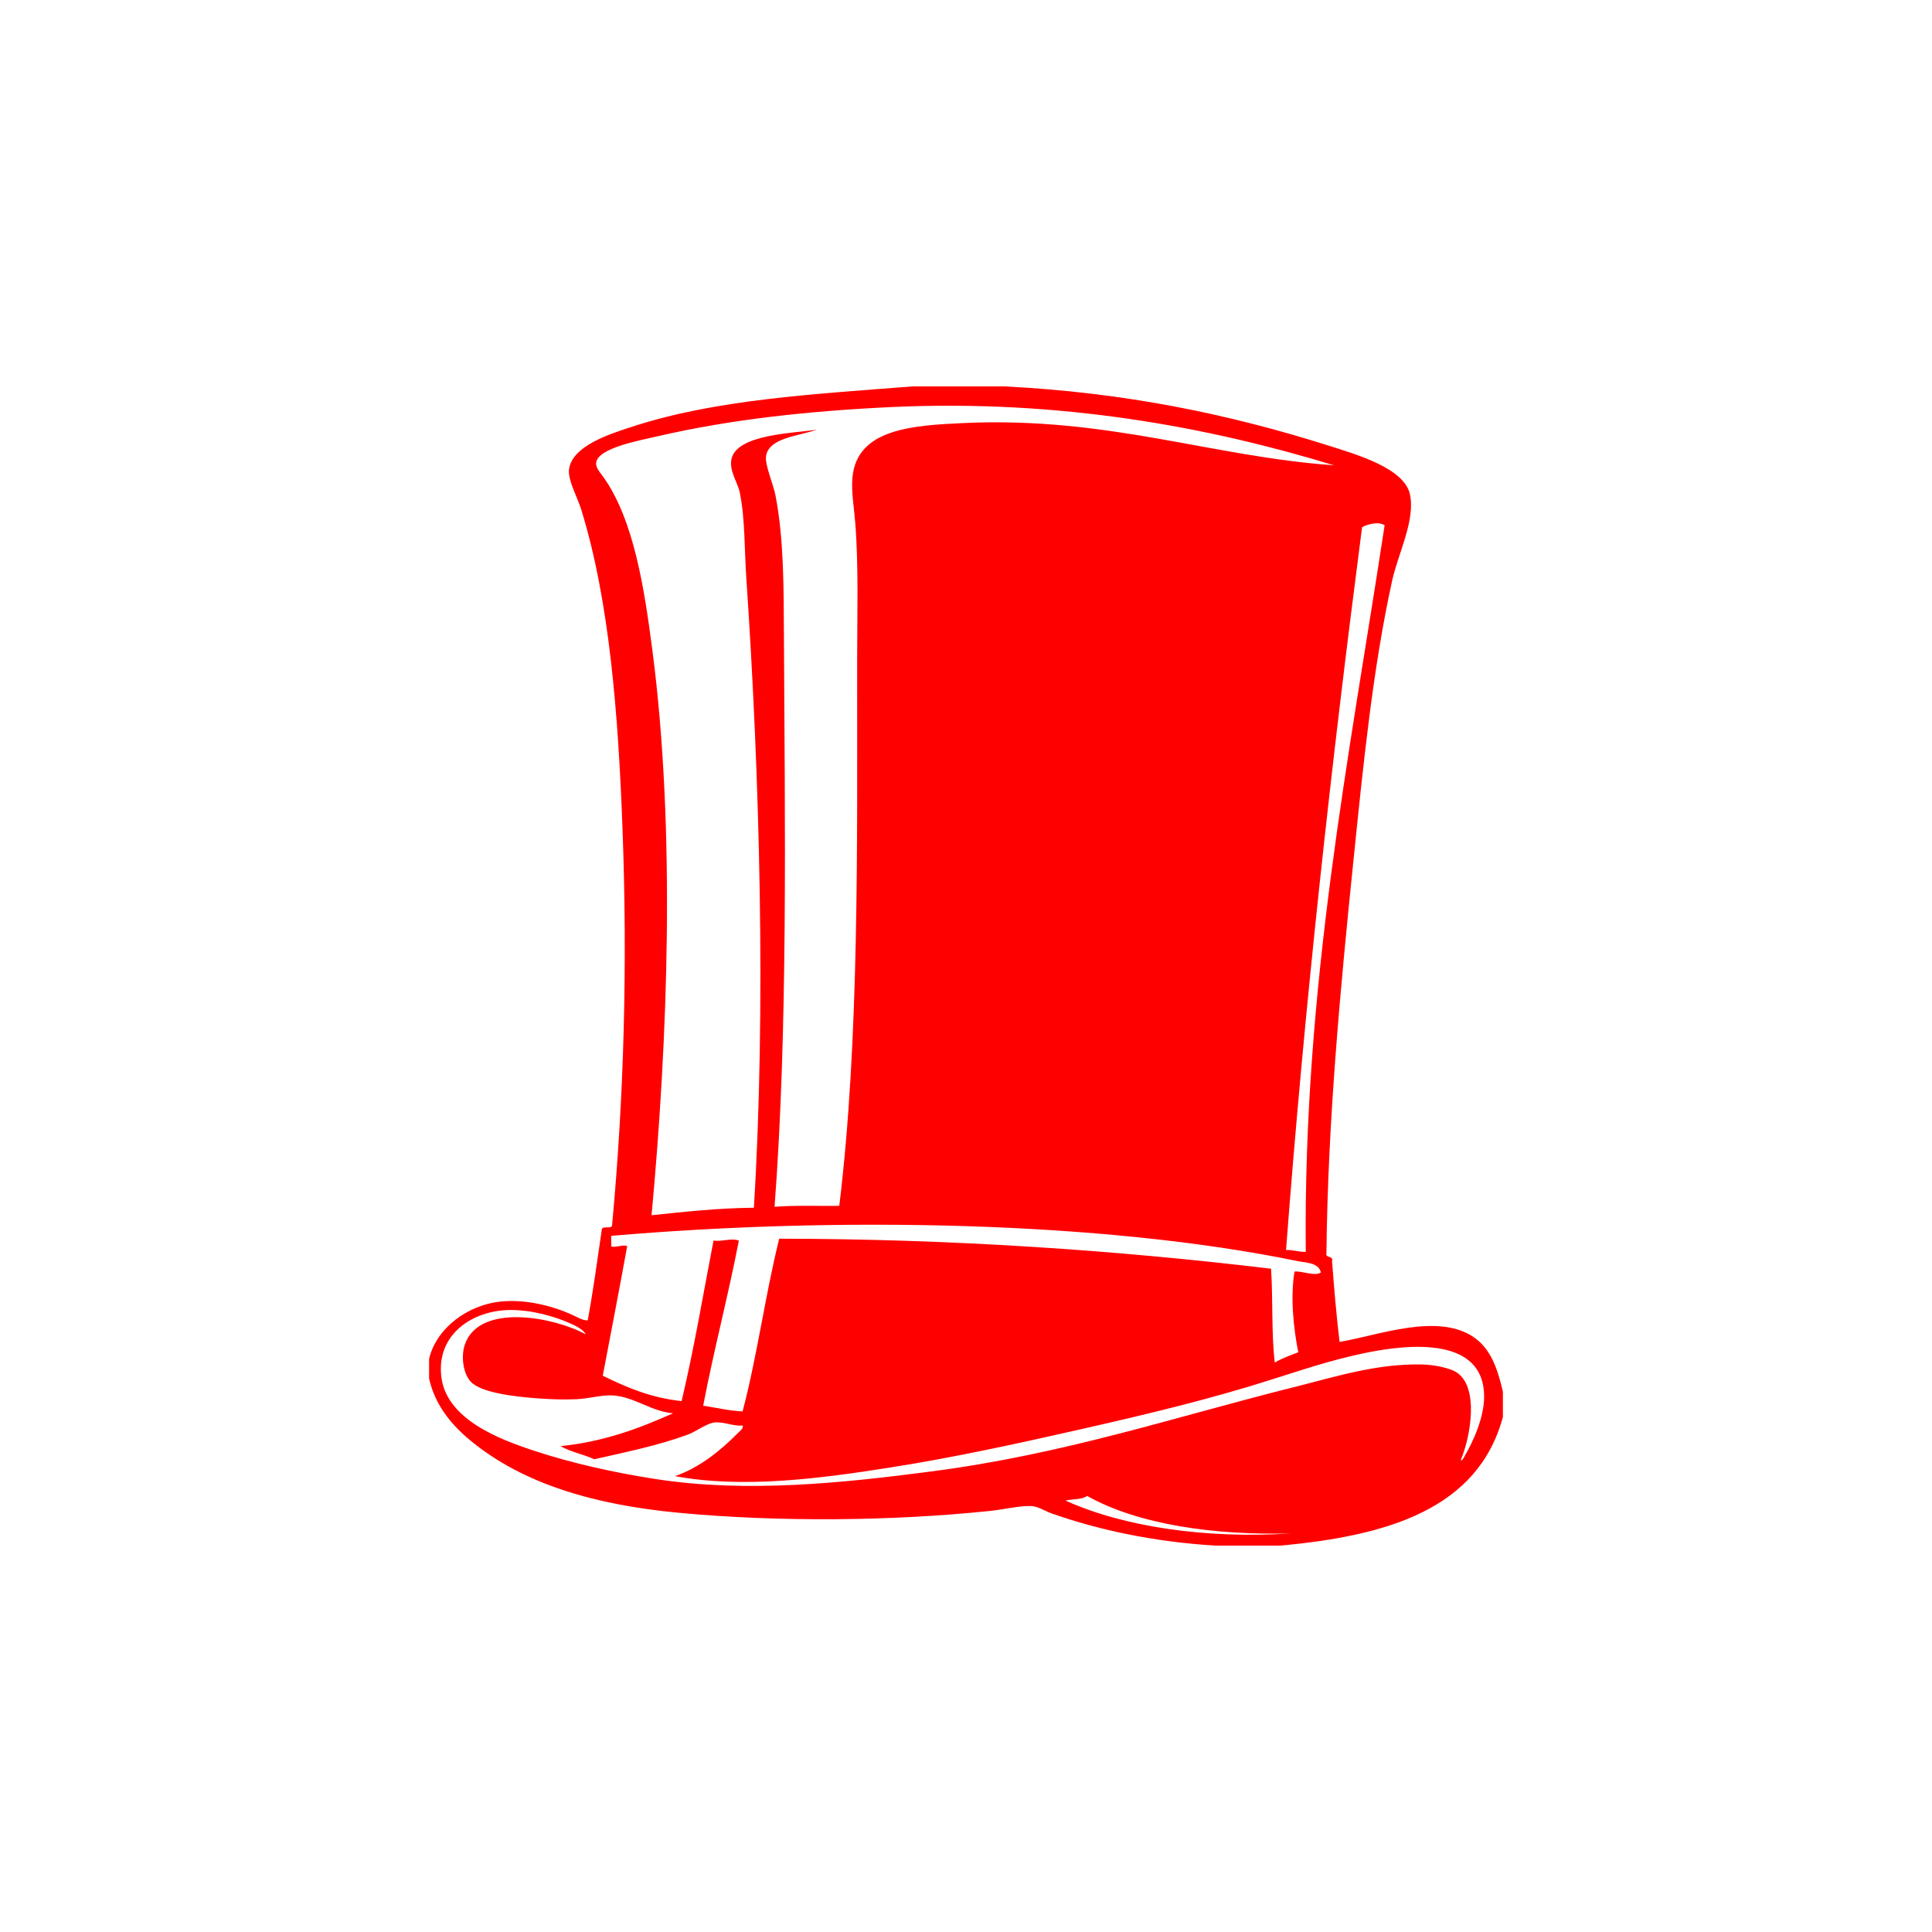 <svg width="400" height="400" viewBox="0 0 400 400" fill="none" xmlns="http://www.w3.org/2000/svg">
<path style="fill-rule:evenodd;clip-rule:evenodd;fill:#FF0000;" d="M305.131,276.855c-7.494-5.139-19.856-0.339-27.785,0.972v0
	c-0.66-5.428-1.127-11.046-1.556-16.702c0.314-1.288-1.451-0.501-1.165-1.754c0.296-27.256,2.881-54.78,5.632-81.613v0
	c1.99-19.397,3.962-39.299,7.967-57.519v0c1.228-5.598,4.843-12.522,3.692-17.886v0c-1.165-5.451-11.134-8.274-16.9-10.111v0
	C254.473,85.752,233.047,81.266,207.968,80v0H188.93c-20.613,1.625-40.79,2.694-58.107,8.364c-4.493,1.471-12.537,3.96-13.023,8.94
	c-0.212,2.182,1.727,5.58,2.527,8.16c5.894,19.013,7.679,42.697,8.549,65.882c1.076,28.785,0.296,55.874-2.137,82.196v0
	c0.051,1.088-1.959,0.116-2.137,0.98c-0.916,6.329-1.792,12.709-2.919,18.84v0c-0.985,0.101-2.337-0.769-3.686-1.357
	c-3.506-1.529-9.01-3.086-14.385-2.529v0c-6.752,0.704-13.273,5.466-14.772,11.853v0v4.089c1.235,5.549,4.673,9.618,8.551,12.825v0
	c10.841,8.952,25.56,13.304,43.145,14.962v0c20.914,1.97,44.456,1.707,64.512-0.392v0c2.977-0.312,6.387-1.183,8.755-0.972v0
	c1.197,0.109,2.668,1.068,4.078,1.554c10.072,3.514,21.213,5.812,33.616,6.605v0h13.6c22.193-2.028,40.899-7.545,46.062-26.621v0
	v-5.242C310.002,283.152,308.594,279.242,305.131,276.855z M286.67,108.765c-7.212,47.471-16.883,95.18-16.326,150.414v0
	c-1.618,0.051-2.195-0.397-4.082-0.385c3.871-51.266,9.406-100.849,15.742-149.639C282.996,108.573,285.453,107.882,286.67,108.765z
	 M124.985,98.853L124.985,98.853c-0.748-1.063-1.709-2.017-1.547-3.111v0c0.441-3.013,9.041-4.562,12.818-5.438v0
	c14.968-3.47,31.236-5.223,48.393-6.03c34.973-1.618,65.684,4.16,91.532,12.058v0c-25.425-1.805-46.768-10.106-76.57-8.749
	c-10.77,0.486-22.2,1.21-23.122,11.271c-0.269,2.937,0.327,6.117,0.575,9.33c0.731,9.119,0.397,19.281,0.397,28.767v0
	c0,38.811,0.461,78.533-3.699,112.707c-4.492,0.044-9.195-0.129-13.4,0.192c2.777-36.466,2.15-78.952,1.939-118.73v0
	c-0.051-9.446-0.007-19.59-1.747-28.567v0c-0.461-2.362-2.247-6.354-1.946-8.159c0.635-3.828,6.873-4.109,10.496-5.44
	c-4.468,0.754-16.722,0.863-17.689,6.215c-0.428,2.4,1.337,4.773,1.747,6.795c1.114,5.44,0.941,11.686,1.364,17.886
	c2.764,40.529,4.094,89.036,1.555,130.199c-7.506,0.071-14.316,0.838-21.182,1.549c3.392-36.6,4.972-79.886,0.192-116.791v0
	C133.395,121.692,131.218,107.704,124.985,98.853z M124.795,284.828c1.689-8.927,3.429-17.815,5.054-26.813v0
	c-0.664-0.461-2.674,0.423-3.302,0v0v-2.144c46.115-3.98,101.432-3.167,142.249,5.255c1.458,0.294,4.274,0.274,4.664,2.329
	c-1.221,0.856-3.673-0.321-5.446-0.2v0c-0.896,5.39-0.172,11.949,0.782,16.722v0c-1.683,0.647-3.405,1.255-4.865,2.126
	c-0.722-6.003-0.352-13.113-0.773-19.43c-31.992-3.826-65.96-6.182-101.829-6.213c-2.881,11.557-4.564,24.324-7.584,35.753v0
	c-2.975-0.127-5.413-0.8-8.159-1.165c2.22-11.641,5.146-22.577,7.385-34.198c-1.56-0.59-3.36,0.256-5.246,0
	c-2.139,11.129-4.053,22.514-6.605,33.233v0C134.611,289.392,129.633,287.184,124.795,284.828L124.795,284.828z M220.601,310.676
	c1.44-0.357,3.461-0.16,4.466-0.967c10.605,5.965,26.41,8.179,42.167,7.77C249.814,318.625,232.695,316.154,220.601,310.676z
	 M303.192,301.544c-0.16,0.268-0.377,0.889-0.78,0.775c1.972-4.531,4-15.238-0.967-18.264v0c-1.311-0.8-4.37-1.491-7-1.556
	c-9.446-0.192-17.638,2.463-26.43,4.665v0c-24.689,6.162-47.497,13.886-75.201,17.484c-17.988,2.342-38.031,4.531-57.135,1.562
	c-8.595-1.339-17.355-3.283-25.066-5.838c-7.193-2.367-18.2-6.502-19.243-15.345c-1.038-8.742,6.438-13.727,14.188-13.805v0
	c4.493-0.038,9.279,1.293,12.825,2.911c1.005,0.475,2.355,1.134,2.917,2.144v0c-6.502-3.583-22.104-6.623-25.072,2.139v0
	c-0.756,2.238-0.435,5.732,1.165,7.575v0c2.066,2.374,9.15,3.156,13.605,3.501v0c2.79,0.218,5.631,0.326,8.357,0.2v0
	c2.643-0.129,5.273-0.929,7.577-0.782c4.461,0.314,7.98,3.36,12.433,3.693v0c-6.95,3.084-14.2,5.881-23.312,6.802v0
	c2.041,1.195,4.78,1.696,6.993,2.719c6.777-1.536,13.023-2.803,19.238-5.056c1.805-0.646,3.84-2.253,5.44-2.527
	c1.925-0.321,4.185,0.825,6.021,0.588c0.276,0.551-0.557,1.126-0.967,1.555v0c-3.398,3.468-7.833,7.149-13.023,8.934
	c14.111,2.638,30.354,0.448,44.311-1.747c13.611-2.124,27.19-5.114,40.611-8.165c12.934-2.931,25.995-6.068,38.672-10.106
	c5.792-1.83,12.159-4,19.046-5.433c10.099-2.119,24.676-3.129,24.876,8.742C307.346,293.321,305.042,298.42,303.192,301.544z"/>
</svg>
